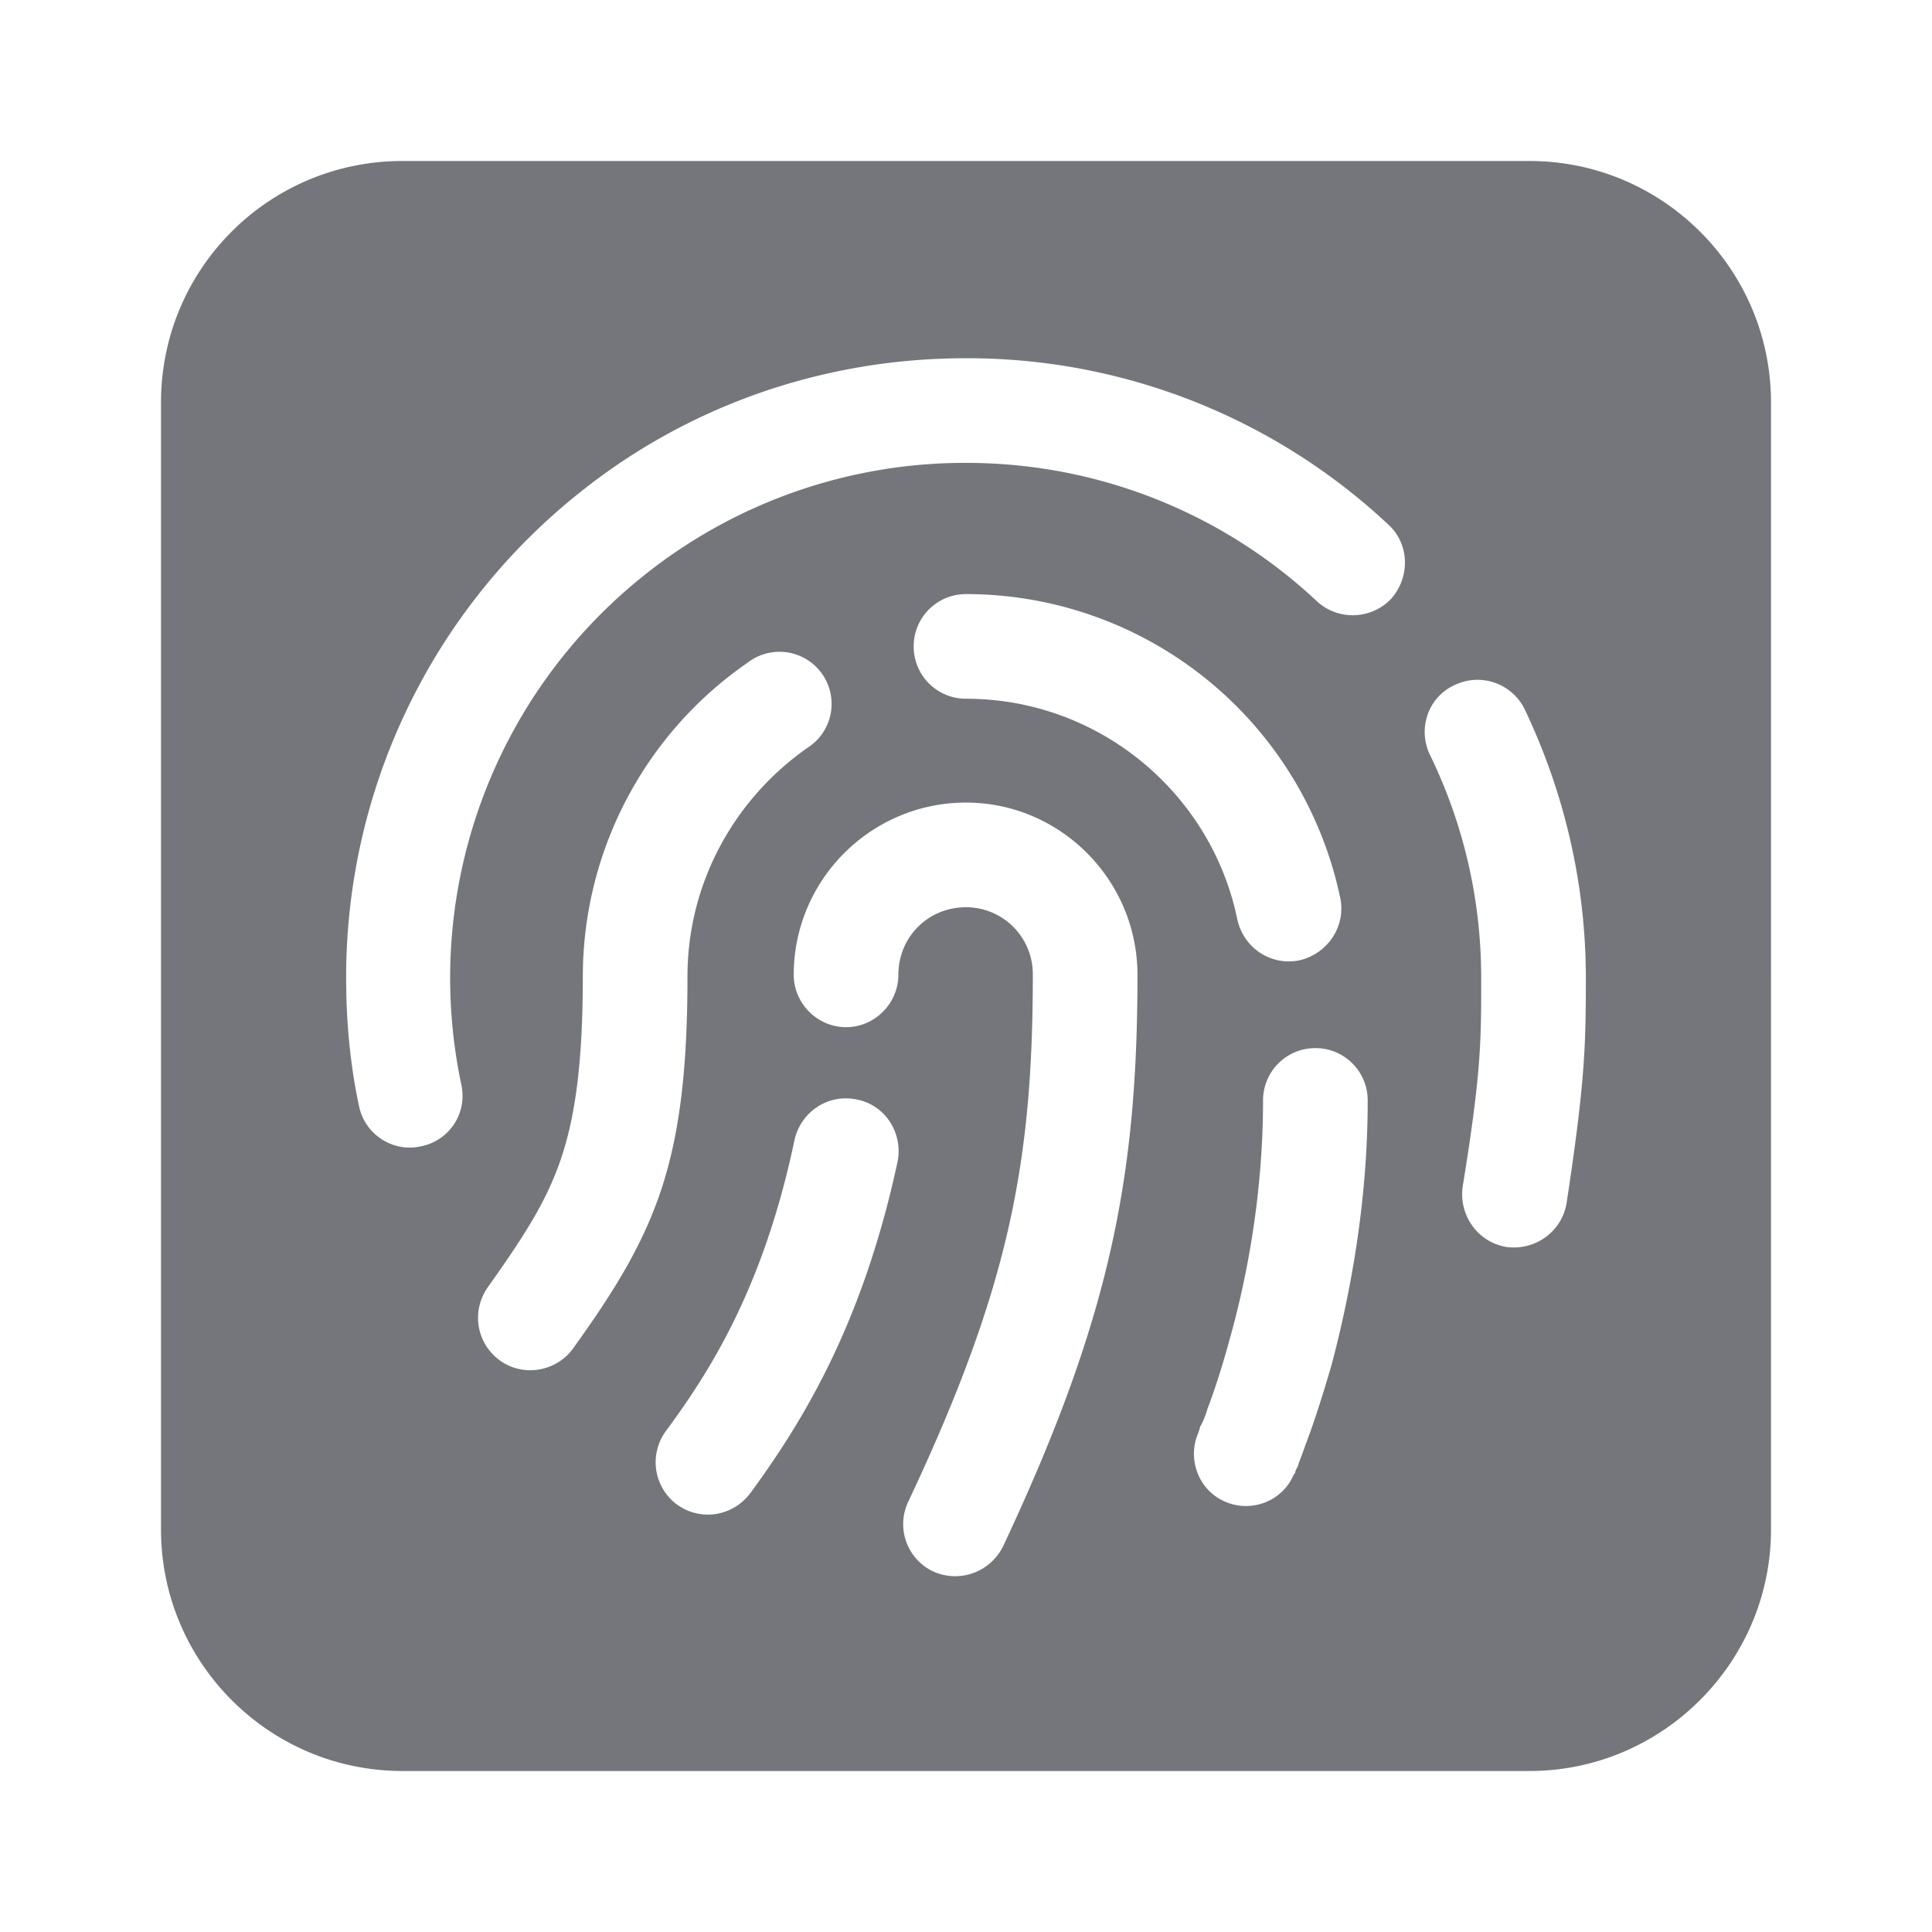 <svg xmlns="http://www.w3.org/2000/svg" fill="none" viewBox="0 0 24 24" focusable="false"><path fill="#74767B" fill-rule="evenodd" d="M19 2H5C3.34 2 2 3.34 2 5v14c0 1.65 1.34 3 3 3h14c1.65 0 3-1.35 3-3V5c0-1.66-1.35-3-3-3M8.01 7.14A6.38 6.38 0 0 1 12 5.75c1.68 0 3.22.65 4.36 1.72.26.24.67.23.92-.03.24-.27.23-.68-.03-.92A7.65 7.65 0 0 0 12 4.45c-1.82 0-3.49.62-4.8 1.67a7.69 7.69 0 0 0-2.9 6.03c0 .54.05 1.08.16 1.59.07.35.42.58.77.5.35-.07.58-.41.5-.77a6.395 6.395 0 0 1 2.28-6.33m10.93 1.67a.653.653 0 0 0-.87-.3c-.33.15-.46.54-.31.86.41.84.64 1.78.64 2.78v.02c0 .76 0 1.16-.23 2.57-.05.36.19.69.54.75.36.05.69-.19.75-.54.23-1.51.24-1.96.24-2.8 0-1.2-.28-2.33-.76-3.34M12 7.38c-.36 0-.65.29-.65.65s.29.65.65.65c1.66 0 3.05 1.18 3.37 2.74.08.36.42.58.77.51.35-.08.58-.42.51-.77A4.75 4.75 0 0 0 12 7.38m-1.97 1.91a.647.647 0 1 0-.74-1.06 4.74 4.74 0 0 0-2.05 3.9c0 1.1-.1 1.77-.28 2.29s-.46.95-.9 1.57c-.21.3-.14.7.15.91s.7.14.91-.15c.45-.63.82-1.19 1.07-1.9.25-.72.35-1.55.35-2.72s.59-2.21 1.49-2.84M12 11.27c-.47 0-.84.37-.84.84 0 .35-.29.65-.65.65s-.65-.3-.65-.65c0-1.18.96-2.14 2.14-2.14 1.17 0 2.13.96 2.13 2.14 0 2.51-.34 4.27-1.67 7.1-.16.32-.54.46-.87.31a.65.65 0 0 1-.31-.86c1.26-2.67 1.55-4.23 1.55-6.55a.83.83 0 0 0-.83-.84m-1.35 2.39c.35.07.57.42.5.77-.45 2.1-1.24 3.31-1.83 4.12-.22.29-.62.35-.91.14a.653.653 0 0 1-.14-.91c.53-.72 1.21-1.76 1.6-3.62.08-.35.42-.58.78-.5m6.34.01c0-.36-.29-.65-.65-.65s-.65.29-.65.65c0 1.16-.2 2.2-.41 2.95-.1.37-.2.67-.28.88-.03.1-.06.17-.09.22-.01.03-.01.05-.02.06v.01c-.15.33 0 .72.32.86.33.15.72 0 .86-.33l.01-.01.01-.02c0-.01.01-.04.03-.07.02-.07.06-.16.1-.28.09-.23.2-.57.32-.98.22-.83.45-1.99.45-3.29"/></svg>